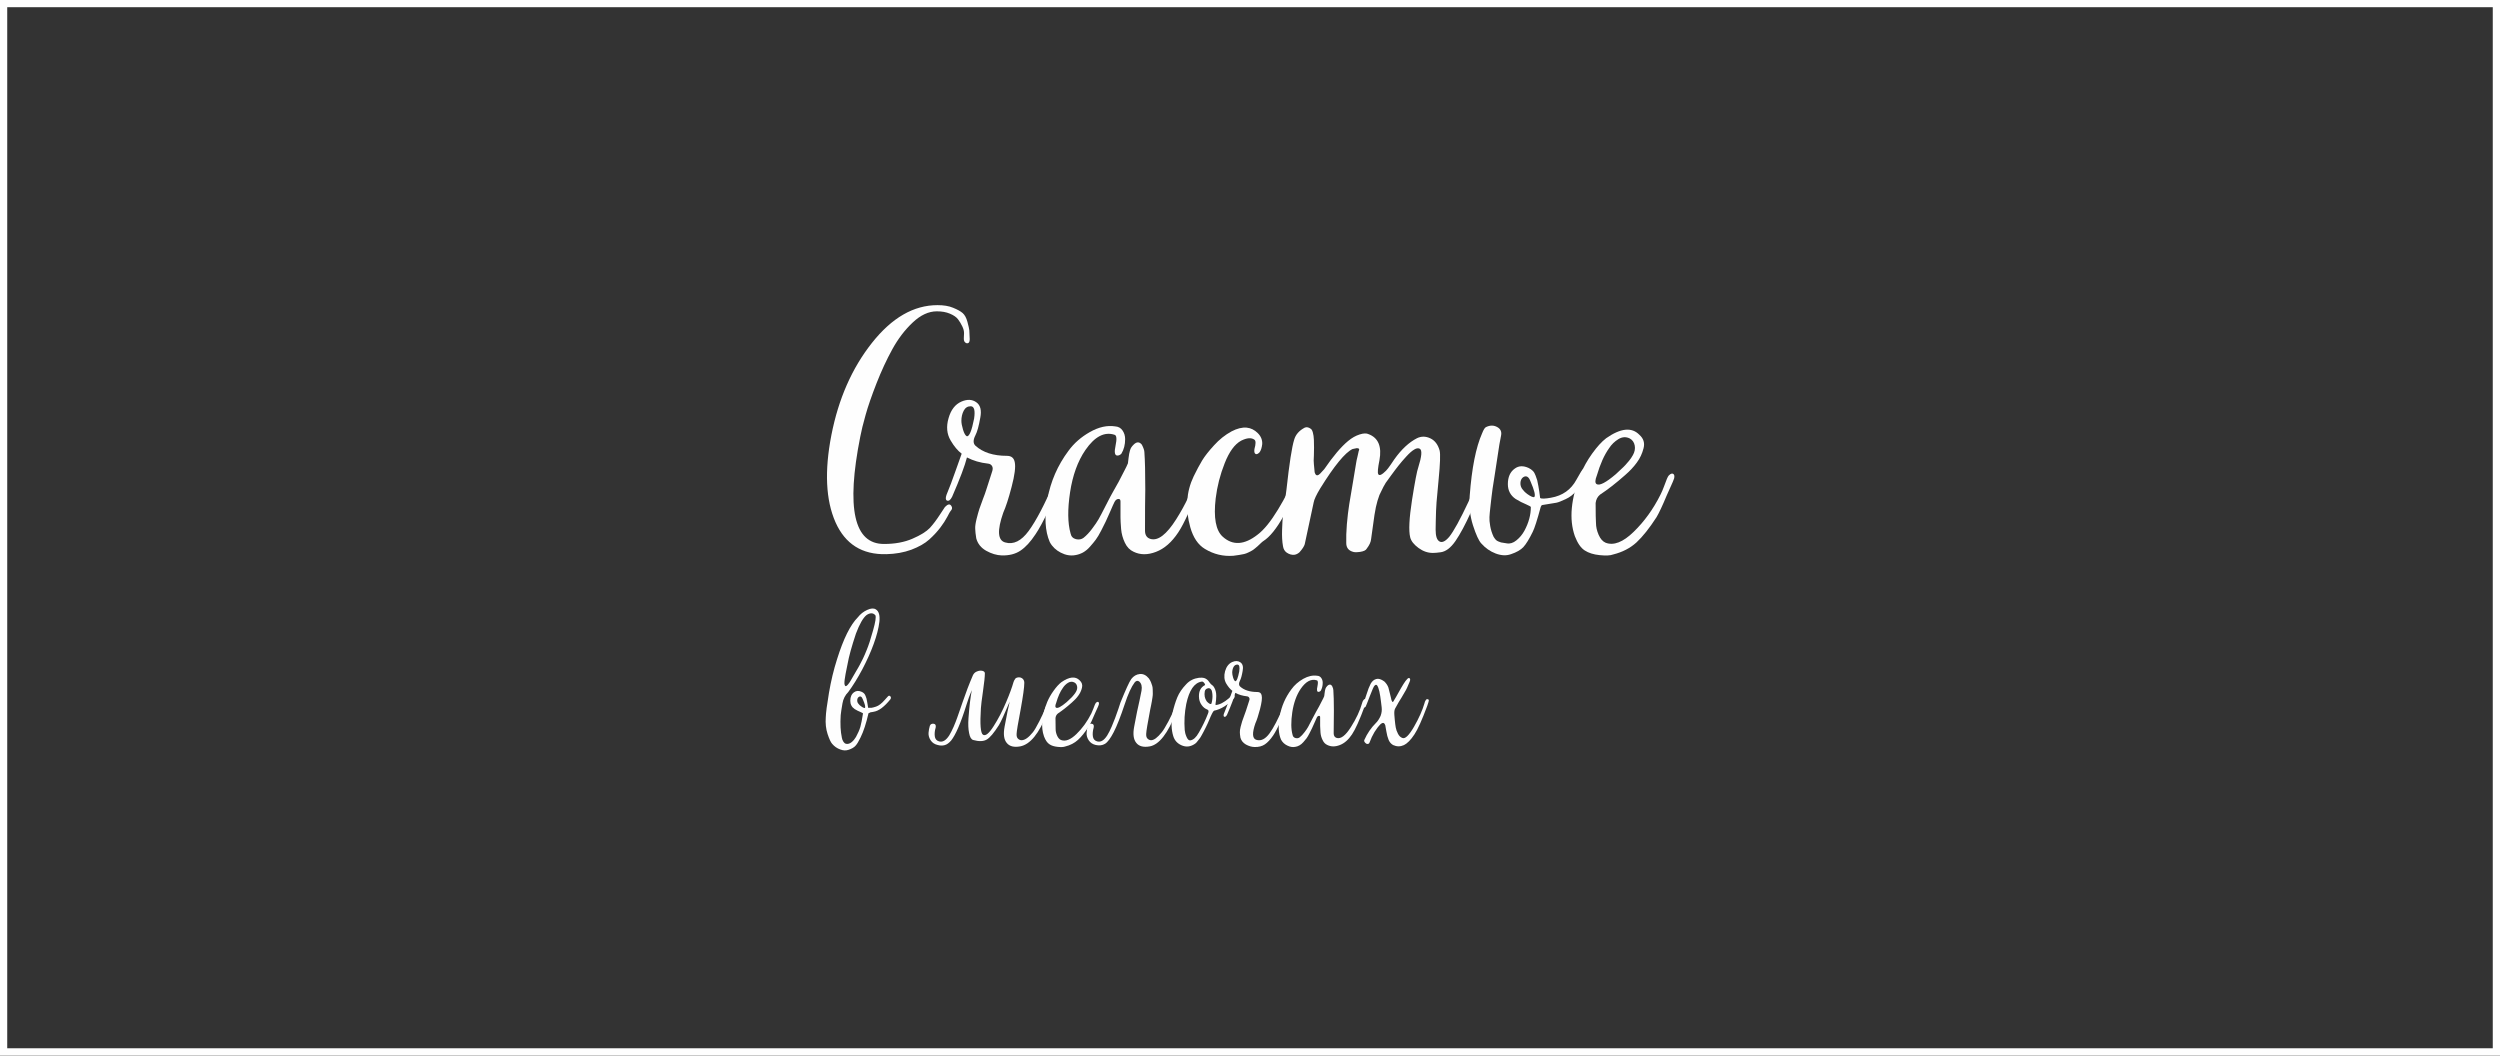 <?xml version="1.0" encoding="UTF-8"?>
<!DOCTYPE svg PUBLIC "-//W3C//DTD SVG 1.1//EN" "http://www.w3.org/Graphics/SVG/1.1/DTD/svg11.dtd">
<!-- Creator: CorelDRAW 2021 (64-Bit) -->
<svg xmlns="http://www.w3.org/2000/svg" xml:space="preserve" width="360px" height="152px" version="1.1" style="shape-rendering:geometricPrecision; text-rendering:geometricPrecision; image-rendering:optimizeQuality; fill-rule:evenodd; clip-rule:evenodd"
viewBox="0 0 360 152"
 xmlns:xlink="http://www.w3.org/1999/xlink"
 xmlns:xodm="http://www.corel.com/coreldraw/odm/2003">
 <rect x="0" y="0" width="360" height="152" fill="#333333" stroke="none"/>
 <defs>
  <style type="text/css">
   <![CDATA[
    .fil0 {fill:#FEFEFE}
    .fil1 {fill:#FEFEFE;fill-rule:nonzero}
   ]]>
  </style>
 </defs>
 <g id="Слой_x0020_1">
  <g>
   <path class="fil0" d="M0 0l360 0 0 152 -360 0 0 -152zm358.96 1.04l-357.92 0 0 149.91 357.92 0 0 -149.91z"/>
  </g>
  <g>
   <path class="fil1" d="M127.63 79.8c-3.48,0.09 -5.93,-1.45 -7.33,-4.62 -1.39,-3.17 -1.59,-7.35 -0.58,-12.53 1.02,-5.21 2.96,-9.63 5.83,-13.26 2.88,-3.64 6.02,-5.45 9.45,-5.45 0.89,0 1.64,0.12 2.25,0.38 0.62,0.25 1.07,0.5 1.37,0.76 0.29,0.25 0.53,0.67 0.69,1.27 0.16,0.6 0.25,1 0.27,1.21 0.01,0.2 0.03,0.64 0.06,1.29 0,0.42 -0.14,0.61 -0.44,0.58 -0.3,-0.09 -0.43,-0.33 -0.41,-0.71 0,-0.18 0.01,-0.42 0.03,-0.72 0.01,-0.3 -0.07,-0.63 -0.25,-1 -0.18,-0.37 -0.38,-0.72 -0.62,-1.03 -0.24,-0.31 -0.63,-0.58 -1.16,-0.8 -0.54,-0.23 -1.17,-0.34 -1.88,-0.34 -1.19,0 -2.35,0.54 -3.48,1.61 -1.14,1.07 -2.11,2.35 -2.93,3.84 -0.82,1.49 -1.58,3.13 -2.28,4.91 -0.7,1.79 -1.23,3.32 -1.58,4.58 -0.36,1.27 -0.61,2.3 -0.76,3.1 -2.06,10.34 -0.91,15.49 3.44,15.46 1.55,0 2.91,-0.25 4.08,-0.76 1.18,-0.51 2.01,-1.03 2.51,-1.56 0.49,-0.54 0.96,-1.17 1.42,-1.88 0.47,-0.72 0.71,-1.09 0.74,-1.12 0.42,-0.44 0.73,-0.49 0.94,-0.13 0.15,0.24 0.1,0.48 -0.13,0.71 -0.06,0.06 -0.22,0.34 -0.47,0.83 -0.26,0.49 -0.59,1.01 -1.01,1.56 -0.42,0.55 -0.94,1.12 -1.58,1.7 -0.64,0.58 -1.51,1.07 -2.59,1.48 -1.09,0.4 -2.29,0.61 -3.6,0.64z"/>
   <path class="fil1" d="M152.64 68.37c0.21,0 0.31,0.12 0.31,0.36 0,0.12 -0.13,0.56 -0.4,1.34 -0.18,0.47 -0.67,1.55 -1.47,3.23 -0.81,1.69 -1.46,2.9 -1.97,3.64 -0.71,1.08 -1.43,1.86 -2.16,2.35 -0.73,0.49 -1.63,0.72 -2.71,0.69 -0.74,-0.03 -1.48,-0.25 -2.23,-0.67 -0.74,-0.42 -1.22,-1.01 -1.43,-1.79 -0.09,-0.56 -0.14,-1.02 -0.15,-1.38 -0.02,-0.36 0.05,-0.83 0.2,-1.43 0.15,-0.59 0.28,-1.07 0.4,-1.43 0.12,-0.36 0.29,-0.83 0.51,-1.41 0.23,-0.58 0.38,-1.02 0.47,-1.31l0.85 -2.64c0.12,-0.33 0.12,-0.59 0,-0.8 -0.12,-0.21 -0.31,-0.33 -0.58,-0.36 -1.13,-0.12 -2.14,-0.42 -3.04,-0.89 -0.3,1.19 -1.01,3.08 -2.14,5.67 -0.24,0.48 -0.49,0.65 -0.76,0.54 -0.18,-0.12 -0.19,-0.39 -0.05,-0.81 0.42,-1.01 0.87,-2.19 1.34,-3.55 0.48,-1.35 0.76,-2.15 0.85,-2.39 -0.56,-0.42 -1.1,-1.06 -1.6,-1.92 -0.54,-0.92 -0.64,-1.99 -0.29,-3.19 0.34,-1.21 0.96,-2 1.85,-2.39 0.83,-0.36 1.55,-0.33 2.14,0.09 0.6,0.41 0.79,1.16 0.58,2.23 -0.21,1.19 -0.44,2.04 -0.71,2.55 -0.33,0.65 -0.33,1.14 0,1.47 1.07,0.98 2.59,1.47 4.55,1.47 0.63,0 1,0.3 1.12,0.9 0.15,0.68 0,1.87 -0.45,3.57 -0.44,1.7 -0.85,2.93 -1.2,3.71 -0.9,2.56 -0.81,3.99 0.27,4.29 1.19,0.35 2.32,-0.2 3.39,-1.66 1.07,-1.46 2.31,-3.82 3.71,-7.1 0.24,-0.53 0.41,-0.86 0.53,-0.98 0.06,-0.03 0.15,-0.03 0.27,0zm-13.4 -5.54c0.36,0 0.7,-0.85 1.03,-2.55 0.18,-1.19 0.01,-1.78 -0.49,-1.78 -0.45,0 -0.78,0.21 -1.01,0.65 -0.22,0.43 -0.33,0.91 -0.33,1.45 0,0.32 0.08,0.76 0.24,1.29 0.17,0.54 0.35,0.85 0.56,0.94z"/>
   <path class="fil1" d="M154.83 79.94c-0.69,0.12 -1.38,0 -2.08,-0.36 -0.7,-0.36 -1.23,-0.86 -1.58,-1.52 -0.69,-1.58 -0.8,-3.64 -0.34,-6.19 0.46,-2.54 1.47,-4.86 3.02,-6.94 0.8,-1.1 1.84,-2.01 3.1,-2.72 1.27,-0.72 2.48,-0.99 3.64,-0.81 0.45,0.03 0.8,0.22 1.05,0.58 0.25,0.36 0.38,0.78 0.38,1.25 0,0.81 -0.18,1.51 -0.54,2.1 -0.17,0.18 -0.37,0.27 -0.58,0.27 -0.38,0 -0.47,-0.48 -0.26,-1.43 0.2,-0.95 0.16,-1.47 -0.14,-1.56 -1.46,-0.48 -2.86,0.25 -4.2,2.19 -1.1,1.6 -1.84,3.64 -2.21,6.09 -0.37,2.46 -0.35,4.43 0.07,5.92 0.09,0.45 0.35,0.72 0.78,0.83 0.43,0.1 0.8,0.03 1.1,-0.2 0.41,-0.33 0.82,-0.76 1.22,-1.3 0.41,-0.54 0.72,-1 0.94,-1.38 0.22,-0.39 0.58,-1.07 1.07,-2.04 0.49,-0.96 0.84,-1.63 1.05,-1.98 0.48,-0.81 1.02,-1.81 1.61,-3 0.06,-0.12 0.15,-0.29 0.27,-0.53 0.12,-0.24 0.19,-0.4 0.22,-0.49 0.03,-0.21 0.06,-0.46 0.09,-0.74 0.03,-0.28 0.06,-0.49 0.09,-0.63 0.03,-0.13 0.07,-0.29 0.11,-0.46 0.05,-0.18 0.11,-0.34 0.2,-0.47 0.09,-0.14 0.2,-0.26 0.32,-0.38 0.44,-0.45 0.85,-0.45 1.2,0 0.24,0.47 0.36,0.83 0.36,1.07 0.09,1.19 0.13,2.98 0.13,5.36 -0.03,1.31 -0.04,3.29 -0.04,5.94 0,0.65 0.27,1.05 0.8,1.2 1.08,0.3 2.3,-0.64 3.69,-2.83 1.38,-2.19 2.36,-4.28 2.92,-6.28 0.09,-0.38 0.27,-0.71 0.54,-0.98 0.06,-0.03 0.15,-0.03 0.27,0 0.21,0 0.31,0.12 0.31,0.36 0,0.12 -0.14,0.56 -0.4,1.34 -1.37,3.69 -2.49,6.18 -3.35,7.46 -0.93,1.4 -1.99,2.33 -3.2,2.79 -1.2,0.46 -2.28,0.45 -3.23,-0.02 -0.54,-0.24 -0.96,-0.68 -1.25,-1.3 -0.3,-0.63 -0.48,-1.28 -0.54,-1.97 -0.06,-0.77 -0.09,-1.34 -0.09,-1.69l0 -2.28c0,-0.24 -0.09,-0.36 -0.27,-0.36 -0.27,0 -0.47,0.17 -0.62,0.49 -0.09,0.18 -0.29,0.61 -0.58,1.3 -0.3,0.68 -0.52,1.17 -0.65,1.45 -0.14,0.28 -0.35,0.72 -0.65,1.3 -0.3,0.58 -0.56,1.02 -0.78,1.31 -0.22,0.3 -0.5,0.64 -0.83,1.01 -0.32,0.37 -0.67,0.65 -1.02,0.85 -0.36,0.19 -0.73,0.32 -1.12,0.38z"/>
   <path class="fil1" d="M177.61 80.03c-1.46,0.11 -2.83,-0.21 -4.11,-0.99 -0.98,-0.59 -1.68,-1.63 -2.1,-3.12 -0.74,-2.65 -0.58,-5.1 0.49,-7.33 0.45,-0.92 0.86,-1.69 1.23,-2.3 0.37,-0.61 0.94,-1.33 1.7,-2.16 0.76,-0.84 1.6,-1.51 2.52,-2.01 0.8,-0.42 1.53,-0.6 2.19,-0.54 0.59,0.06 1.12,0.32 1.58,0.78 0.47,0.46 0.68,0.99 0.65,1.59 -0.06,0.53 -0.19,0.94 -0.4,1.2 -0.21,0.21 -0.39,0.29 -0.54,0.23 -0.18,-0.09 -0.24,-0.33 -0.18,-0.72 0.21,-0.74 0.21,-1.19 0,-1.34 -0.44,-0.33 -1.08,-0.28 -1.92,0.14 -0.92,0.5 -1.71,1.58 -2.36,3.23 -0.66,1.66 -1.09,3.35 -1.3,5.07 -0.33,2.8 0.02,4.65 1.03,5.54 1.43,1.28 3.1,1.18 5,-0.31 0.92,-0.69 1.91,-1.91 2.97,-3.66 1.06,-1.76 1.66,-2.97 1.81,-3.62 0.39,-0.84 0.71,-1.12 0.98,-0.85 0.09,0.09 0.08,0.48 -0.04,1.16 -0.3,1.01 -0.96,2.43 -1.97,4.27 -1.01,1.83 -1.99,3.04 -2.94,3.64 -0.06,0.03 -0.2,0.15 -0.41,0.35 -0.2,0.21 -0.34,0.34 -0.4,0.38 -0.06,0.05 -0.19,0.15 -0.38,0.32 -0.19,0.16 -0.35,0.27 -0.47,0.33 -0.12,0.06 -0.28,0.14 -0.49,0.25 -0.21,0.1 -0.41,0.18 -0.6,0.22 -0.2,0.04 -0.43,0.09 -0.69,0.13 -0.27,0.05 -0.55,0.09 -0.85,0.12z"/>
   <path class="fil1" d="M186.36 79.89c-0.36,0.03 -0.71,-0.07 -1.07,-0.31 -0.3,-0.21 -0.48,-0.52 -0.54,-0.94 -0.12,-0.65 -0.16,-1.44 -0.13,-2.34 0.03,-0.91 0.07,-1.56 0.11,-1.95 0.05,-0.38 0.13,-0.99 0.25,-1.83 0.12,-0.83 0.21,-1.5 0.27,-2.01 0.41,-3.75 0.78,-6.15 1.11,-7.19 0.21,-0.74 0.72,-1.32 1.52,-1.74 0.27,-0.12 0.57,-0.06 0.89,0.18 0.12,0.09 0.22,0.27 0.29,0.56 0.08,0.28 0.12,0.62 0.14,1.02 0.01,0.41 0.02,0.78 0.02,1.12 0,0.34 -0.01,0.72 -0.02,1.12 -0.02,0.4 -0.03,0.64 -0.03,0.73 0,0.18 0.01,0.36 0.03,0.54 0.01,0.18 0.04,0.39 0.06,0.63 0.03,0.23 0.05,0.41 0.05,0.53 0.06,0.18 0.12,0.3 0.18,0.36 0.06,0.06 0.14,0.08 0.24,0.07 0.11,-0.02 0.23,-0.1 0.38,-0.25 0.15,-0.15 0.35,-0.36 0.58,-0.63 1.28,-1.87 2.43,-3.23 3.44,-4.06 0.54,-0.45 1.09,-0.76 1.66,-0.94 0.56,-0.18 0.99,-0.19 1.29,-0.04 1.4,0.53 1.92,1.78 1.56,3.75 -0.23,1.13 -0.29,1.8 -0.17,2.01 0.14,0.27 0.52,0.1 1.11,-0.49 0.18,-0.18 0.41,-0.48 0.69,-0.89 0.29,-0.42 0.46,-0.68 0.52,-0.77 1.01,-1.42 2.1,-2.44 3.26,-3.03 0.62,-0.3 1.26,-0.29 1.92,0.02 0.65,0.31 1.1,0.9 1.34,1.77 0.12,0.53 0.07,1.89 -0.14,4.06 -0.2,2.17 -0.31,3.3 -0.31,3.39 -0.03,0.39 -0.05,0.81 -0.07,1.25 -0.01,0.45 -0.03,0.94 -0.04,1.46 -0.01,0.52 -0.02,0.93 -0.02,1.22 0,0.93 0.18,1.49 0.56,1.7 0.37,0.21 0.84,-0.01 1.4,-0.67 0.66,-0.83 1.58,-2.51 2.77,-5.05 0.09,-0.17 0.37,-0.83 0.85,-1.96 0.48,-1.13 0.79,-1.85 0.94,-2.15 0.18,-0.26 0.37,-0.26 0.58,0 0.06,0.03 0.09,0.11 0.09,0.23l0 0.45c-0.75,1.81 -1.45,3.45 -2.1,4.91 -0.8,1.78 -1.55,3.18 -2.23,4.17 -0.69,1 -1.42,1.55 -2.19,1.63 -0.42,0.06 -0.78,0.09 -1.07,0.09 -0.72,0 -1.4,-0.23 -2.06,-0.71 -0.65,-0.48 -1.06,-0.98 -1.2,-1.52 -0.24,-0.95 -0.15,-2.75 0.26,-5.4 0.42,-2.65 0.72,-4.22 0.9,-4.69 0.5,-1.58 0.58,-2.48 0.22,-2.68 -0.21,-0.12 -0.48,-0.09 -0.8,0.11 -0.33,0.19 -0.71,0.53 -1.14,1 -0.44,0.48 -0.8,0.9 -1.1,1.28 -0.29,0.37 -0.67,0.86 -1.11,1.47 -0.45,0.61 -0.7,0.96 -0.76,1.05 -0.15,0.21 -0.45,0.79 -0.9,1.74 -0.2,0.54 -0.38,1.12 -0.51,1.74 -0.13,0.63 -0.28,1.52 -0.42,2.66 -0.15,1.15 -0.24,1.79 -0.27,1.94 -0.03,0.42 -0.24,0.88 -0.63,1.39 -0.12,0.24 -0.44,0.39 -0.96,0.47 -0.52,0.07 -0.87,0.06 -1.05,-0.02 -0.62,-0.18 -0.94,-0.6 -0.94,-1.26 -0.02,-0.74 0,-1.65 0.09,-2.72 0.09,-1.07 0.21,-2.02 0.34,-2.86 0.13,-0.83 0.31,-1.9 0.54,-3.21 0.22,-1.31 0.37,-2.24 0.46,-2.77 0.03,-0.21 0.09,-0.5 0.18,-0.85 0.09,-0.36 0.15,-0.63 0.18,-0.81 0.15,-0.29 0.06,-0.44 -0.27,-0.44l-0.62 0.13c-1.07,0.51 -2.62,2.4 -4.65,5.67 -0.56,0.93 -0.87,1.6 -0.94,2.01l-1.29 6.03c-0.09,0.3 -0.34,0.69 -0.76,1.16 -0.24,0.21 -0.49,0.33 -0.76,0.36z"/>
   <path class="fil1" d="M217.58 79.8c-0.65,0.24 -1.38,0.21 -2.19,-0.09 -0.8,-0.3 -1.5,-0.79 -2.1,-1.47 -0.35,-0.39 -0.75,-1.25 -1.18,-2.59 -0.43,-1.34 -0.59,-2.77 -0.47,-4.29 0.3,-3.96 0.89,-6.95 1.79,-8.98 0.21,-0.53 0.4,-0.83 0.58,-0.89 0.56,-0.27 1.09,-0.27 1.58,0 0.5,0.27 0.68,0.69 0.56,1.25 -0.15,0.69 -0.32,1.7 -0.51,3.04 -0.2,1.34 -0.34,2.28 -0.43,2.81 -0.23,1.4 -0.38,2.41 -0.44,3.04 -0.03,0.3 -0.08,0.77 -0.16,1.41 -0.07,0.64 -0.12,1.12 -0.13,1.45 -0.02,0.32 0.02,0.75 0.11,1.27 0.09,0.52 0.25,1.03 0.49,1.54 0.09,0.15 0.19,0.28 0.29,0.4 0.1,0.12 0.24,0.21 0.4,0.27 0.17,0.06 0.29,0.11 0.38,0.14 0.09,0.02 0.26,0.05 0.49,0.08l0.32 0.05c0.47,0.09 0.94,-0.05 1.4,-0.43 0.46,-0.37 0.84,-0.82 1.14,-1.36 0.63,-1.16 0.94,-2.31 0.94,-3.44 0,-0.06 -0.24,-0.19 -0.71,-0.4 -0.45,-0.18 -0.94,-0.43 -1.48,-0.76 -0.74,-0.5 -1.12,-1.22 -1.12,-2.14 0,-1.01 0.33,-1.76 0.99,-2.23 0.56,-0.42 1.23,-0.45 2.01,-0.09 0.23,0.11 0.44,0.26 0.6,0.42 0.16,0.16 0.3,0.4 0.4,0.69 0.11,0.3 0.18,0.52 0.23,0.67 0.04,0.15 0.1,0.43 0.17,0.85 0.08,0.42 0.12,0.66 0.12,0.72l0.13 0.98c0.21,0.12 0.73,0.1 1.56,-0.05 1.67,-0.29 2.89,-1.16 3.66,-2.59 0.54,-0.95 0.82,-1.43 0.85,-1.43 0.21,-0.2 0.41,-0.2 0.58,0 0.12,0.03 0.18,0.15 0.18,0.36 0.03,0.06 -0.01,0.2 -0.13,0.4 -0.54,0.96 -1.02,1.7 -1.45,2.24 -0.43,0.53 -0.96,0.94 -1.57,1.22 -0.61,0.29 -1.05,0.46 -1.34,0.52 -0.28,0.06 -0.91,0.16 -1.89,0.31 -0.09,0 -0.17,0.02 -0.23,0.07 -0.06,0.04 -0.09,0.09 -0.09,0.15l-0.04 0.05c-0.51,1.9 -0.9,3.11 -1.16,3.62 -0.51,1.04 -0.96,1.77 -1.34,2.18 -0.39,0.42 -0.99,0.76 -1.79,1.03zm3.35 -8.22c0.21,-0.2 0.03,-0.96 -0.54,-2.27 -0.26,-0.69 -0.62,-0.88 -1.07,-0.58 -0.23,0.17 -0.36,0.45 -0.38,0.82 -0.01,0.37 0.1,0.69 0.34,0.96 0.18,0.24 0.39,0.45 0.65,0.63 0.25,0.18 0.46,0.3 0.64,0.38 0.18,0.07 0.3,0.09 0.36,0.06z"/>
   <path class="fil1" d="M232.27 79.85c-0.38,0.15 -1.02,0.18 -1.92,0.09 -0.89,-0.09 -1.6,-0.32 -2.14,-0.67 -0.57,-0.36 -1.04,-1.05 -1.43,-2.06 -0.86,-2.44 -0.58,-5.43 0.85,-8.98 0.39,-0.95 0.93,-1.92 1.63,-2.9 0.7,-0.98 1.38,-1.73 2.03,-2.23 2.09,-1.46 3.68,-1.62 4.78,-0.49 0.6,0.53 0.8,1.18 0.6,1.94 -0.19,0.76 -0.51,1.44 -0.96,2.05 -0.44,0.61 -1.01,1.22 -1.69,1.81 -1.31,1.16 -2.52,2.1 -3.62,2.82 -0.36,0.3 -0.57,0.7 -0.63,1.2 0,1.52 0.02,2.47 0.05,2.86 0,0.57 0.13,1.14 0.38,1.72 0.25,0.58 0.59,0.96 1,1.14 1.16,0.45 2.51,-0.07 4.04,-1.56 1.54,-1.49 2.83,-3.28 3.87,-5.36 0.18,-0.36 0.35,-0.75 0.51,-1.19 0.17,-0.43 0.3,-0.78 0.4,-1.05 0.11,-0.26 0.2,-0.44 0.29,-0.53 0.3,-0.3 0.54,-0.34 0.72,-0.14 0.09,0.12 0.1,0.32 0.04,0.58 -0.09,0.27 -0.26,0.67 -0.51,1.21 -0.25,0.54 -0.44,0.95 -0.56,1.25 -0.62,1.49 -1.11,2.53 -1.47,3.13 -1.02,1.58 -1.98,2.78 -2.88,3.62 -0.91,0.83 -2.04,1.41 -3.38,1.74zm-2.36 -10.14c0.41,0.27 1.34,-0.21 2.77,-1.43 0.09,-0.09 0.3,-0.29 0.64,-0.6 0.35,-0.32 0.59,-0.55 0.72,-0.7 0.13,-0.14 0.31,-0.35 0.54,-0.62 0.22,-0.27 0.4,-0.54 0.55,-0.81 0.27,-0.47 0.36,-0.94 0.27,-1.4 -0.09,-0.46 -0.33,-0.8 -0.71,-1.01 -0.54,-0.27 -1.08,-0.24 -1.63,0.09 -0.55,0.33 -1.01,0.78 -1.37,1.34 -0.68,0.96 -1.26,2.25 -1.74,3.89 -0.27,0.68 -0.28,1.1 -0.04,1.25z"/>
   <path class="fil1" d="M122.2 107.97c-0.37,0.13 -0.77,0.12 -1.21,-0.05 -0.45,-0.16 -0.84,-0.43 -1.16,-0.81 -0.2,-0.22 -0.42,-0.69 -0.66,-1.42 -0.24,-0.73 -0.32,-1.53 -0.26,-2.38 0.02,-0.65 0.17,-1.82 0.46,-3.54 0.29,-1.71 0.68,-3.33 1.17,-4.86 0.92,-2.94 1.92,-4.95 2.99,-6.02 0.36,-0.46 0.81,-0.82 1.34,-1.06 0.54,-0.25 0.95,-0.27 1.25,-0.08 0.44,0.27 0.61,0.86 0.51,1.79 -0.11,0.93 -0.38,1.99 -0.82,3.19 -0.43,1.19 -0.99,2.42 -1.65,3.68 -0.67,1.25 -1.34,2.34 -2.01,3.24 -0.45,0.45 -0.73,1 -0.84,1.66 -0.13,0.77 -0.22,1.33 -0.25,1.67 -0.08,1.25 -0.03,2.34 0.17,3.26 0.02,0.17 0.09,0.35 0.21,0.55 0.13,0.19 0.26,0.3 0.41,0.32 0.26,0.05 0.52,-0.03 0.78,-0.24 0.25,-0.2 0.46,-0.46 0.63,-0.75 0.29,-0.53 0.5,-1.01 0.63,-1.45 0.12,-0.43 0.25,-1.08 0.38,-1.93 0,-0.04 -0.13,-0.11 -0.4,-0.23 -0.24,-0.09 -0.51,-0.23 -0.81,-0.41 -0.41,-0.28 -0.62,-0.68 -0.62,-1.19 0,-0.56 0.18,-0.97 0.55,-1.23 0.31,-0.23 0.68,-0.25 1.11,-0.05 0.13,0.06 0.24,0.14 0.33,0.23 0.09,0.09 0.16,0.22 0.22,0.38 0.06,0.17 0.1,0.29 0.13,0.37 0.02,0.09 0.05,0.24 0.09,0.47 0.04,0.23 0.07,0.36 0.07,0.4l0.07 0.44 0.49 0c0.12,-0.01 0.33,-0.07 0.65,-0.17 0.39,-0.13 0.81,-0.45 1.25,-0.96 0.25,-0.28 0.41,-0.46 0.47,-0.52 0.12,-0.12 0.23,-0.12 0.32,0 0.07,0.02 0.1,0.08 0.1,0.2 0.02,0.03 -0.01,0.1 -0.07,0.22 -0.87,1.08 -1.67,1.68 -2.4,1.8 -0.06,0.02 -0.15,0.03 -0.26,0.05 -0.1,0.02 -0.16,0.02 -0.18,0.02l-0.32 0.15c-0.33,1.45 -0.71,2.61 -1.14,3.48 -0.28,0.58 -0.52,0.98 -0.74,1.21 -0.21,0.23 -0.54,0.42 -0.98,0.57zm-0.47 -9.18c0.08,0.05 0.21,-0.03 0.38,-0.22 0.17,-0.2 0.33,-0.44 0.48,-0.72 0.15,-0.26 0.36,-0.63 0.63,-1.09 0.27,-0.46 0.47,-0.79 0.58,-1.01 0.12,-0.21 0.27,-0.51 0.46,-0.9 0.19,-0.39 0.36,-0.79 0.53,-1.22 0.28,-0.66 0.59,-1.61 0.93,-2.84 0.35,-1.23 0.46,-1.97 0.33,-2.2 -0.2,-0.21 -0.41,-0.3 -0.65,-0.27 -0.23,0.03 -0.44,0.12 -0.64,0.27 -0.47,0.38 -0.98,1.26 -1.5,2.64 -0.61,1.83 -1.02,3.3 -1.21,4.4 -0.02,0.13 -0.06,0.34 -0.13,0.64 -0.06,0.3 -0.12,0.56 -0.16,0.8 -0.04,0.24 -0.08,0.49 -0.12,0.75 -0.04,0.27 -0.05,0.48 -0.04,0.65 0.02,0.16 0.06,0.27 0.13,0.32zm2.81 3.16c0.12,-0.12 0.02,-0.54 -0.3,-1.26 -0.14,-0.38 -0.34,-0.49 -0.59,-0.32 -0.13,0.1 -0.2,0.25 -0.21,0.45 -0.01,0.21 0.05,0.39 0.19,0.54 0.1,0.13 0.21,0.24 0.36,0.34 0.13,0.1 0.25,0.17 0.35,0.21 0.1,0.04 0.17,0.05 0.2,0.04z"/>
   <path class="fil1" d="M150.63 101.72c0.08,-0.19 0.19,-0.27 0.32,-0.22 0.13,0.05 0.17,0.17 0.1,0.35 -0.03,0.08 -0.07,0.22 -0.12,0.41 -0.05,0.19 -0.1,0.34 -0.15,0.45 -1.14,2.91 -2.43,4.5 -3.88,4.77 -0.88,0.16 -1.53,0 -1.93,-0.5 -0.41,-0.49 -0.51,-1.27 -0.31,-2.34 0.2,-1.09 0.34,-1.81 0.42,-2.17l0.32 -1.44c-0.76,1.81 -1.28,2.94 -1.56,3.39 -0.7,1.11 -1.29,1.81 -1.76,2.08 -0.47,0.27 -1.12,0.29 -1.94,0.06 -0.28,-0.08 -0.48,-0.41 -0.59,-1 -0.12,-0.58 -0.15,-1.29 -0.09,-2.13 0.06,-0.84 0.13,-1.59 0.21,-2.26 0.08,-0.67 0.17,-1.26 0.27,-1.79 -0.29,0.67 -0.54,1.35 -0.74,2.02 -0.44,1.42 -0.85,2.55 -1.22,3.4 -0.37,0.85 -0.71,1.45 -1.01,1.83 -0.31,0.36 -0.62,0.59 -0.94,0.67 -0.32,0.09 -0.65,0.08 -1,-0.02 -0.44,-0.1 -0.78,-0.32 -1.01,-0.67 -0.23,-0.34 -0.33,-0.7 -0.31,-1.07 0.03,-0.37 0.09,-0.71 0.19,-1.03 0.09,-0.23 0.28,-0.32 0.54,-0.29 0.26,0.03 0.36,0.21 0.3,0.54 -0.14,0.46 -0.18,0.89 -0.13,1.27 0.05,0.39 0.26,0.63 0.62,0.73 0.51,0.15 0.99,-0.14 1.46,-0.86 0.21,-0.35 0.42,-0.77 0.64,-1.26 0.21,-0.5 0.38,-0.92 0.5,-1.27 0.13,-0.36 0.27,-0.79 0.45,-1.29 0.17,-0.5 0.27,-0.8 0.31,-0.9 0.47,-1.38 0.97,-2.69 1.5,-3.92 0.12,-0.27 0.31,-0.46 0.59,-0.57 0.28,-0.12 0.54,-0.14 0.78,-0.09 0.24,0.06 0.36,0.18 0.36,0.36 0,0.46 -0.09,1.32 -0.27,2.57 -0.18,1.25 -0.28,2.06 -0.3,2.44 -0.15,2.34 -0.05,3.61 0.3,3.83 0.36,0.23 0.87,-0.18 1.54,-1.24 0.67,-1.05 1.26,-2.19 1.78,-3.42 0.52,-1.22 0.87,-2.19 1.07,-2.9 0.05,-0.16 0.12,-0.31 0.22,-0.44 0.05,-0.08 0.1,-0.14 0.15,-0.17 0.3,-0.13 0.57,-0.13 0.82,0.01 0.24,0.14 0.37,0.37 0.37,0.68 0,0.64 -0.18,1.91 -0.52,3.8 -0.38,1.99 -0.58,3.18 -0.59,3.55 -0.02,0.33 0.05,0.57 0.21,0.71 0.15,0.14 0.32,0.21 0.5,0.21 0.48,0 1.02,-0.38 1.63,-1.14 0.22,-0.26 0.52,-0.79 0.93,-1.58 0.4,-0.79 0.73,-1.5 0.97,-2.15z"/>
   <path class="fil1" d="M153.37 107.5c-0.21,0.08 -0.57,0.1 -1.06,0.05 -0.49,-0.05 -0.89,-0.17 -1.18,-0.37 -0.32,-0.2 -0.58,-0.58 -0.79,-1.13 -0.48,-1.35 -0.33,-3.01 0.46,-4.97 0.22,-0.52 0.52,-1.06 0.91,-1.6 0.38,-0.54 0.76,-0.96 1.12,-1.24 1.15,-0.8 2.03,-0.89 2.64,-0.27 0.33,0.3 0.44,0.66 0.33,1.08 -0.1,0.42 -0.28,0.79 -0.53,1.13 -0.24,0.34 -0.56,0.67 -0.94,1 -0.72,0.64 -1.39,1.16 -1.99,1.56 -0.2,0.16 -0.32,0.38 -0.35,0.66 0,0.84 0.01,1.37 0.02,1.58 0,0.32 0.07,0.63 0.21,0.95 0.14,0.32 0.33,0.53 0.56,0.63 0.64,0.25 1.39,-0.04 2.23,-0.86 0.85,-0.82 1.56,-1.81 2.14,-2.96 0.1,-0.2 0.19,-0.42 0.28,-0.66 0.09,-0.24 0.17,-0.43 0.22,-0.58 0.06,-0.14 0.12,-0.24 0.16,-0.29 0.17,-0.17 0.3,-0.19 0.4,-0.08 0.05,0.07 0.06,0.18 0.02,0.32 -0.04,0.15 -0.14,0.37 -0.28,0.67 -0.14,0.3 -0.24,0.53 -0.31,0.69 -0.34,0.82 -0.61,1.4 -0.81,1.73 -0.56,0.87 -1.09,1.54 -1.6,2 -0.5,0.46 -1.12,0.78 -1.86,0.96zm-1.31 -5.6c0.23,0.15 0.74,-0.12 1.53,-0.79 0.05,-0.05 0.17,-0.16 0.36,-0.34 0.19,-0.17 0.32,-0.3 0.4,-0.38 0.07,-0.08 0.17,-0.19 0.29,-0.34 0.13,-0.15 0.23,-0.3 0.31,-0.45 0.15,-0.26 0.2,-0.52 0.15,-0.77 -0.05,-0.26 -0.18,-0.45 -0.4,-0.56 -0.29,-0.15 -0.59,-0.13 -0.9,0.05 -0.3,0.18 -0.55,0.43 -0.75,0.74 -0.38,0.53 -0.7,1.24 -0.96,2.15 -0.15,0.38 -0.16,0.61 -0.03,0.69z"/>
   <path class="fil1" d="M165.57 107.48c-0.89,0.16 -1.54,0 -1.94,-0.5 -0.41,-0.49 -0.51,-1.27 -0.31,-2.34 0.2,-1.09 0.34,-1.81 0.42,-2.17 0.26,-1.16 0.48,-2.16 0.64,-3.02 0.1,-0.59 -0.01,-1.03 -0.32,-1.3 -0.23,-0.18 -0.45,-0.14 -0.67,0.12 -0.47,0.62 -0.95,1.67 -1.43,3.13 -0.59,1.78 -1.12,3.12 -1.58,4.02 -0.46,0.89 -0.88,1.46 -1.26,1.69 -0.38,0.23 -0.82,0.28 -1.33,0.17 -0.44,-0.1 -0.78,-0.32 -1.01,-0.67 -0.23,-0.34 -0.33,-0.7 -0.31,-1.07 0.02,-0.37 0.09,-0.71 0.18,-1.03 0.1,-0.23 0.28,-0.32 0.55,-0.29 0.26,0.03 0.36,0.21 0.29,0.54 -0.13,0.46 -0.17,0.89 -0.12,1.27 0.05,0.39 0.26,0.63 0.62,0.73 0.51,0.15 0.99,-0.14 1.45,-0.86 0.22,-0.35 0.43,-0.78 0.65,-1.29 0.21,-0.51 0.37,-0.92 0.49,-1.22 0.11,-0.3 0.27,-0.74 0.47,-1.32 0.2,-0.58 0.29,-0.87 0.29,-0.89 0.75,-1.84 1.26,-2.98 1.56,-3.4 0.33,-0.43 0.74,-0.67 1.22,-0.72 0.49,-0.05 0.93,0.16 1.32,0.64 0.12,0.17 0.21,0.34 0.29,0.52 0.07,0.18 0.13,0.35 0.18,0.51 0.05,0.15 0.08,0.35 0.08,0.59 0,0.24 0,0.42 0.01,0.54 0.01,0.13 -0.01,0.32 -0.05,0.59 -0.04,0.28 -0.07,0.46 -0.09,0.56 -0.01,0.1 -0.05,0.29 -0.11,0.58 -0.06,0.29 -0.09,0.46 -0.11,0.53 -0.38,1.99 -0.58,3.18 -0.59,3.55 -0.02,0.33 0.05,0.57 0.21,0.71 0.15,0.14 0.32,0.21 0.5,0.21 0.41,0 0.92,-0.38 1.53,-1.14 0.22,-0.26 0.54,-0.79 0.97,-1.59 0.42,-0.8 0.75,-1.51 0.98,-2.14 0.09,-0.19 0.19,-0.27 0.32,-0.22 0.14,0.05 0.17,0.18 0.1,0.37 -0.03,0.1 -0.08,0.23 -0.16,0.39 -0.07,0.15 -0.13,0.28 -0.16,0.38 -1.17,2.98 -2.43,4.59 -3.77,4.84z"/>
   <path class="fil1" d="M171.74 107.3c-0.55,0.27 -1.1,0.26 -1.67,-0.01 -0.57,-0.27 -0.94,-0.7 -1.12,-1.29 -0.28,-0.89 -0.32,-1.98 -0.13,-3.26 0.2,-0.89 0.44,-1.66 0.71,-2.32 0.27,-0.66 0.71,-1.3 1.32,-1.93 0.49,-0.51 1.09,-0.8 1.8,-0.89 0.33,-0.03 0.58,-0.02 0.74,0.03 0.31,0.1 0.56,0.29 0.74,0.59 0.18,0.25 0.32,0.39 0.42,0.44 0.1,0.05 0.2,0.17 0.3,0.35 0.19,0.33 0.29,0.73 0.29,1.21 0,0.18 -0.01,0.38 -0.03,0.59 -0.03,0.22 -0.05,0.38 -0.07,0.51 -0.01,0.12 -0.01,0.19 0,0.21 0.58,-0.05 1.21,-0.37 1.91,-0.97 0.09,-0.08 0.19,-0.17 0.28,-0.27 0.09,-0.09 0.15,-0.15 0.18,-0.17 0.12,-0.11 0.23,-0.11 0.32,0 0.04,0 0.05,0.06 0.05,0.17 0.02,0.04 0,0.11 -0.07,0.23 -0.9,1 -1.87,1.61 -2.89,1.82 -0.08,0.05 -0.18,0.19 -0.29,0.42 -0.12,0.23 -0.24,0.5 -0.36,0.8 -0.13,0.31 -0.2,0.49 -0.24,0.56 -0.03,0.08 -0.12,0.28 -0.28,0.59 -0.16,0.31 -0.26,0.52 -0.31,0.61 -0.05,0.09 -0.14,0.26 -0.27,0.5 -0.13,0.25 -0.24,0.42 -0.32,0.52 -0.08,0.1 -0.18,0.23 -0.3,0.38 -0.11,0.16 -0.23,0.28 -0.34,0.36 -0.12,0.08 -0.24,0.16 -0.37,0.22zm-0.32 -0.69c0.42,-0.06 0.83,-0.43 1.21,-1.11 0.52,-0.9 0.96,-1.8 1.3,-2.69 0.15,-0.34 0.13,-0.55 -0.05,-0.62 -0.34,-0.13 -0.62,-0.35 -0.83,-0.65 -0.22,-0.3 -0.34,-0.62 -0.38,-0.95 -0.11,-0.95 0.18,-1.61 0.87,-1.95 -0.02,-0.03 -0.03,-0.08 -0.05,-0.15 -0.02,-0.07 -0.07,-0.14 -0.16,-0.23 -0.09,-0.09 -0.19,-0.13 -0.28,-0.11 -1.07,0.16 -1.81,1.24 -2.23,3.23 -0.24,1.23 -0.32,2.48 -0.22,3.75 0.02,0.28 0.1,0.61 0.26,0.98 0.16,0.37 0.34,0.54 0.56,0.5zm2.96 -5.23c0.06,-0.02 0.12,-0.17 0.16,-0.45 0.04,-0.27 0.06,-0.49 0.06,-0.64 0,-0.24 -0.02,-0.47 -0.07,-0.69 -0.02,-0.16 -0.09,-0.29 -0.2,-0.39 -0.12,-0.1 -0.24,-0.13 -0.37,-0.1 -0.26,0.05 -0.42,0.2 -0.47,0.44 -0.1,0.55 -0.01,1.02 0.27,1.43 0.07,0.09 0.17,0.18 0.3,0.28 0.13,0.1 0.24,0.14 0.32,0.12z"/>
   <path class="fil1" d="M185.29 101.16c0.11,0 0.17,0.06 0.17,0.2 0,0.06 -0.07,0.31 -0.22,0.74 -0.1,0.26 -0.37,0.86 -0.82,1.79 -0.44,0.92 -0.8,1.6 -1.08,2.01 -0.4,0.59 -0.8,1.02 -1.2,1.29 -0.4,0.27 -0.9,0.4 -1.49,0.38 -0.41,-0.01 -0.82,-0.13 -1.24,-0.36 -0.41,-0.24 -0.67,-0.56 -0.79,-0.99 -0.05,-0.32 -0.08,-0.57 -0.08,-0.77 -0.01,-0.19 0.03,-0.46 0.11,-0.79 0.08,-0.33 0.15,-0.59 0.22,-0.79 0.07,-0.2 0.16,-0.45 0.28,-0.78 0.13,-0.32 0.21,-0.56 0.26,-0.72l0.47 -1.46c0.07,-0.18 0.07,-0.33 0,-0.44 -0.06,-0.12 -0.17,-0.18 -0.32,-0.2 -0.62,-0.07 -1.18,-0.23 -1.68,-0.5 -0.16,0.66 -0.56,1.71 -1.18,3.14 -0.13,0.26 -0.27,0.36 -0.42,0.3 -0.1,-0.07 -0.11,-0.22 -0.03,-0.45 0.23,-0.56 0.48,-1.21 0.74,-1.96 0.27,-0.75 0.42,-1.19 0.47,-1.32 -0.31,-0.23 -0.61,-0.59 -0.89,-1.06 -0.29,-0.51 -0.34,-1.1 -0.16,-1.77 0.19,-0.66 0.54,-1.1 1.03,-1.32 0.46,-0.2 0.85,-0.18 1.18,0.05 0.33,0.23 0.44,0.64 0.32,1.24 -0.11,0.65 -0.24,1.12 -0.39,1.4 -0.18,0.36 -0.18,0.64 0,0.82 0.59,0.54 1.43,0.81 2.52,0.81 0.34,0 0.55,0.17 0.61,0.5 0.09,0.37 0,1.03 -0.24,1.97 -0.25,0.94 -0.47,1.62 -0.67,2.05 -0.49,1.41 -0.44,2.2 0.15,2.37 0.66,0.2 1.28,-0.11 1.88,-0.92 0.59,-0.8 1.27,-2.11 2.04,-3.92 0.14,-0.3 0.23,-0.48 0.3,-0.54 0.03,-0.02 0.08,-0.02 0.15,0zm-7.41 -3.06c0.2,0 0.39,-0.47 0.57,-1.41 0.1,-0.66 0.01,-0.99 -0.27,-0.99 -0.25,0 -0.43,0.12 -0.56,0.36 -0.12,0.24 -0.18,0.51 -0.18,0.8 0,0.18 0.04,0.42 0.13,0.72 0.09,0.29 0.2,0.47 0.31,0.52z"/>
   <path class="fil1" d="M186.5 107.55c-0.38,0.07 -0.76,0 -1.15,-0.2 -0.39,-0.19 -0.68,-0.47 -0.88,-0.84 -0.38,-0.87 -0.44,-2.01 -0.18,-3.42 0.25,-1.4 0.81,-2.68 1.67,-3.83 0.44,-0.61 1.01,-1.11 1.71,-1.51 0.7,-0.39 1.37,-0.54 2.01,-0.44 0.25,0.01 0.44,0.12 0.58,0.32 0.14,0.19 0.21,0.43 0.21,0.69 0,0.44 -0.1,0.83 -0.29,1.16 -0.1,0.1 -0.21,0.15 -0.32,0.15 -0.22,0 -0.27,-0.27 -0.15,-0.79 0.11,-0.53 0.09,-0.82 -0.08,-0.87 -0.8,-0.26 -1.58,0.14 -2.32,1.21 -0.61,0.89 -1.01,2.01 -1.22,3.37 -0.2,1.36 -0.19,2.45 0.04,3.27 0.05,0.25 0.19,0.4 0.43,0.46 0.24,0.06 0.44,0.02 0.6,-0.11 0.23,-0.18 0.46,-0.42 0.68,-0.72 0.23,-0.29 0.4,-0.55 0.52,-0.76 0.13,-0.22 0.32,-0.59 0.59,-1.13 0.28,-0.53 0.47,-0.9 0.58,-1.09 0.27,-0.45 0.56,-1 0.89,-1.66 0.04,-0.06 0.08,-0.16 0.15,-0.29 0.07,-0.14 0.11,-0.23 0.12,-0.28 0.02,-0.11 0.04,-0.25 0.05,-0.4 0.02,-0.16 0.04,-0.28 0.05,-0.35 0.02,-0.07 0.04,-0.16 0.06,-0.26 0.03,-0.1 0.07,-0.18 0.12,-0.26 0.04,-0.07 0.1,-0.14 0.17,-0.21 0.25,-0.24 0.47,-0.24 0.67,0 0.13,0.27 0.19,0.46 0.19,0.6 0.05,0.65 0.08,1.64 0.08,2.96 -0.02,0.72 -0.03,1.82 -0.03,3.28 0,0.36 0.15,0.58 0.45,0.67 0.59,0.16 1.27,-0.36 2.03,-1.57 0.77,-1.21 1.31,-2.37 1.62,-3.47 0.05,-0.21 0.15,-0.39 0.3,-0.54 0.03,-0.02 0.08,-0.02 0.14,0 0.12,0 0.18,0.06 0.18,0.2 0,0.06 -0.08,0.31 -0.23,0.74 -0.75,2.04 -1.37,3.41 -1.85,4.12 -0.51,0.77 -1.1,1.29 -1.76,1.54 -0.67,0.26 -1.26,0.25 -1.79,-0.01 -0.3,-0.13 -0.53,-0.37 -0.69,-0.72 -0.17,-0.34 -0.27,-0.7 -0.3,-1.08 -0.03,-0.43 -0.05,-0.74 -0.05,-0.94l0 -1.26c0,-0.13 -0.05,-0.2 -0.15,-0.2 -0.14,0 -0.26,0.09 -0.34,0.27 -0.05,0.1 -0.16,0.34 -0.32,0.72 -0.17,0.38 -0.29,0.65 -0.36,0.8 -0.07,0.16 -0.19,0.4 -0.36,0.72 -0.16,0.32 -0.31,0.56 -0.43,0.73 -0.12,0.16 -0.28,0.35 -0.46,0.55 -0.18,0.21 -0.37,0.36 -0.57,0.47 -0.19,0.11 -0.4,0.18 -0.61,0.21z"/>
   <path class="fil1" d="M200.59 107.28c-0.28,-0.17 -0.49,-0.41 -0.63,-0.74 -0.14,-0.33 -0.25,-0.75 -0.33,-1.25 -0.08,-0.5 -0.13,-0.78 -0.15,-0.85 -0.05,-0.16 -0.13,-0.27 -0.23,-0.32 -0.11,-0.05 -0.25,0 -0.44,0.15 -0.65,0.66 -1.19,1.54 -1.6,2.66 -0.05,0.13 -0.14,0.2 -0.28,0.2 -0.14,0 -0.25,-0.06 -0.34,-0.17 -0.14,-0.15 -0.19,-0.29 -0.12,-0.42 0.41,-0.92 0.96,-1.73 1.65,-2.42 0.25,-0.23 0.48,-0.58 0.69,-1.04 0.15,-0.41 0.2,-0.82 0.15,-1.23 -0.01,-0.1 -0.05,-0.4 -0.11,-0.9 -0.06,-0.5 -0.13,-0.96 -0.22,-1.37 -0.09,-0.41 -0.2,-0.71 -0.33,-0.89 -0.1,-0.12 -0.23,-0.1 -0.37,0.05 -0.1,0.08 -0.32,0.58 -0.67,1.49 -0.35,0.91 -0.54,1.41 -0.59,1.49 -0.02,0.05 -0.06,0.1 -0.14,0.14 -0.07,0.04 -0.14,0.04 -0.21,-0.01 -0.05,-0.02 -0.08,-0.05 -0.08,-0.1 -0.01,-0.05 0,-0.13 0.03,-0.25 0.04,-0.11 0.07,-0.23 0.11,-0.34 0.05,-0.12 0.1,-0.29 0.18,-0.51 0.07,-0.22 0.14,-0.43 0.21,-0.63 0.21,-0.69 0.42,-1.21 0.61,-1.57 0.2,-0.35 0.46,-0.58 0.79,-0.67 0.32,-0.1 0.7,0.01 1.16,0.34 0.28,0.26 0.48,0.56 0.6,0.89 0.06,0.21 0.13,0.46 0.19,0.75 0.07,0.29 0.13,0.53 0.18,0.73 0.05,0.2 0.07,0.31 0.07,0.32 0.05,0.13 0.09,0.22 0.12,0.25 0.04,0.03 0.07,0.03 0.11,0 0.05,-0.03 0.1,-0.12 0.16,-0.25 0.14,-0.21 0.34,-0.57 0.62,-1.07 0.28,-0.5 0.52,-0.92 0.73,-1.25 0.21,-0.33 0.38,-0.57 0.53,-0.71 0.13,-0.14 0.24,-0.18 0.32,-0.13 0.13,0.08 0.14,0.26 0.03,0.52 -0.28,0.71 -0.51,1.19 -0.69,1.46l-0.47 0.81c-0.23,0.35 -0.55,0.88 -0.94,1.61 -0.1,0.19 -0.13,0.5 -0.1,0.91 0,0.03 0.02,0.27 0.06,0.71 0.04,0.45 0.09,0.81 0.14,1.09 0.05,0.28 0.15,0.58 0.32,0.9 0.16,0.32 0.38,0.52 0.64,0.61 0.4,0.16 0.95,-0.38 1.67,-1.62 0.71,-1.24 1.22,-2.38 1.52,-3.42 0.04,-0.21 0.14,-0.39 0.29,-0.54 0.03,-0.02 0.08,-0.02 0.15,0 0.11,0 0.17,0.06 0.17,0.2 0,0.06 -0.07,0.31 -0.22,0.74 -0.76,2.04 -1.37,3.41 -1.85,4.12 -0.53,0.81 -1.04,1.32 -1.53,1.55 -0.5,0.23 -1.01,0.23 -1.56,-0.02z"/>
  </g>
 </g>
</svg>
